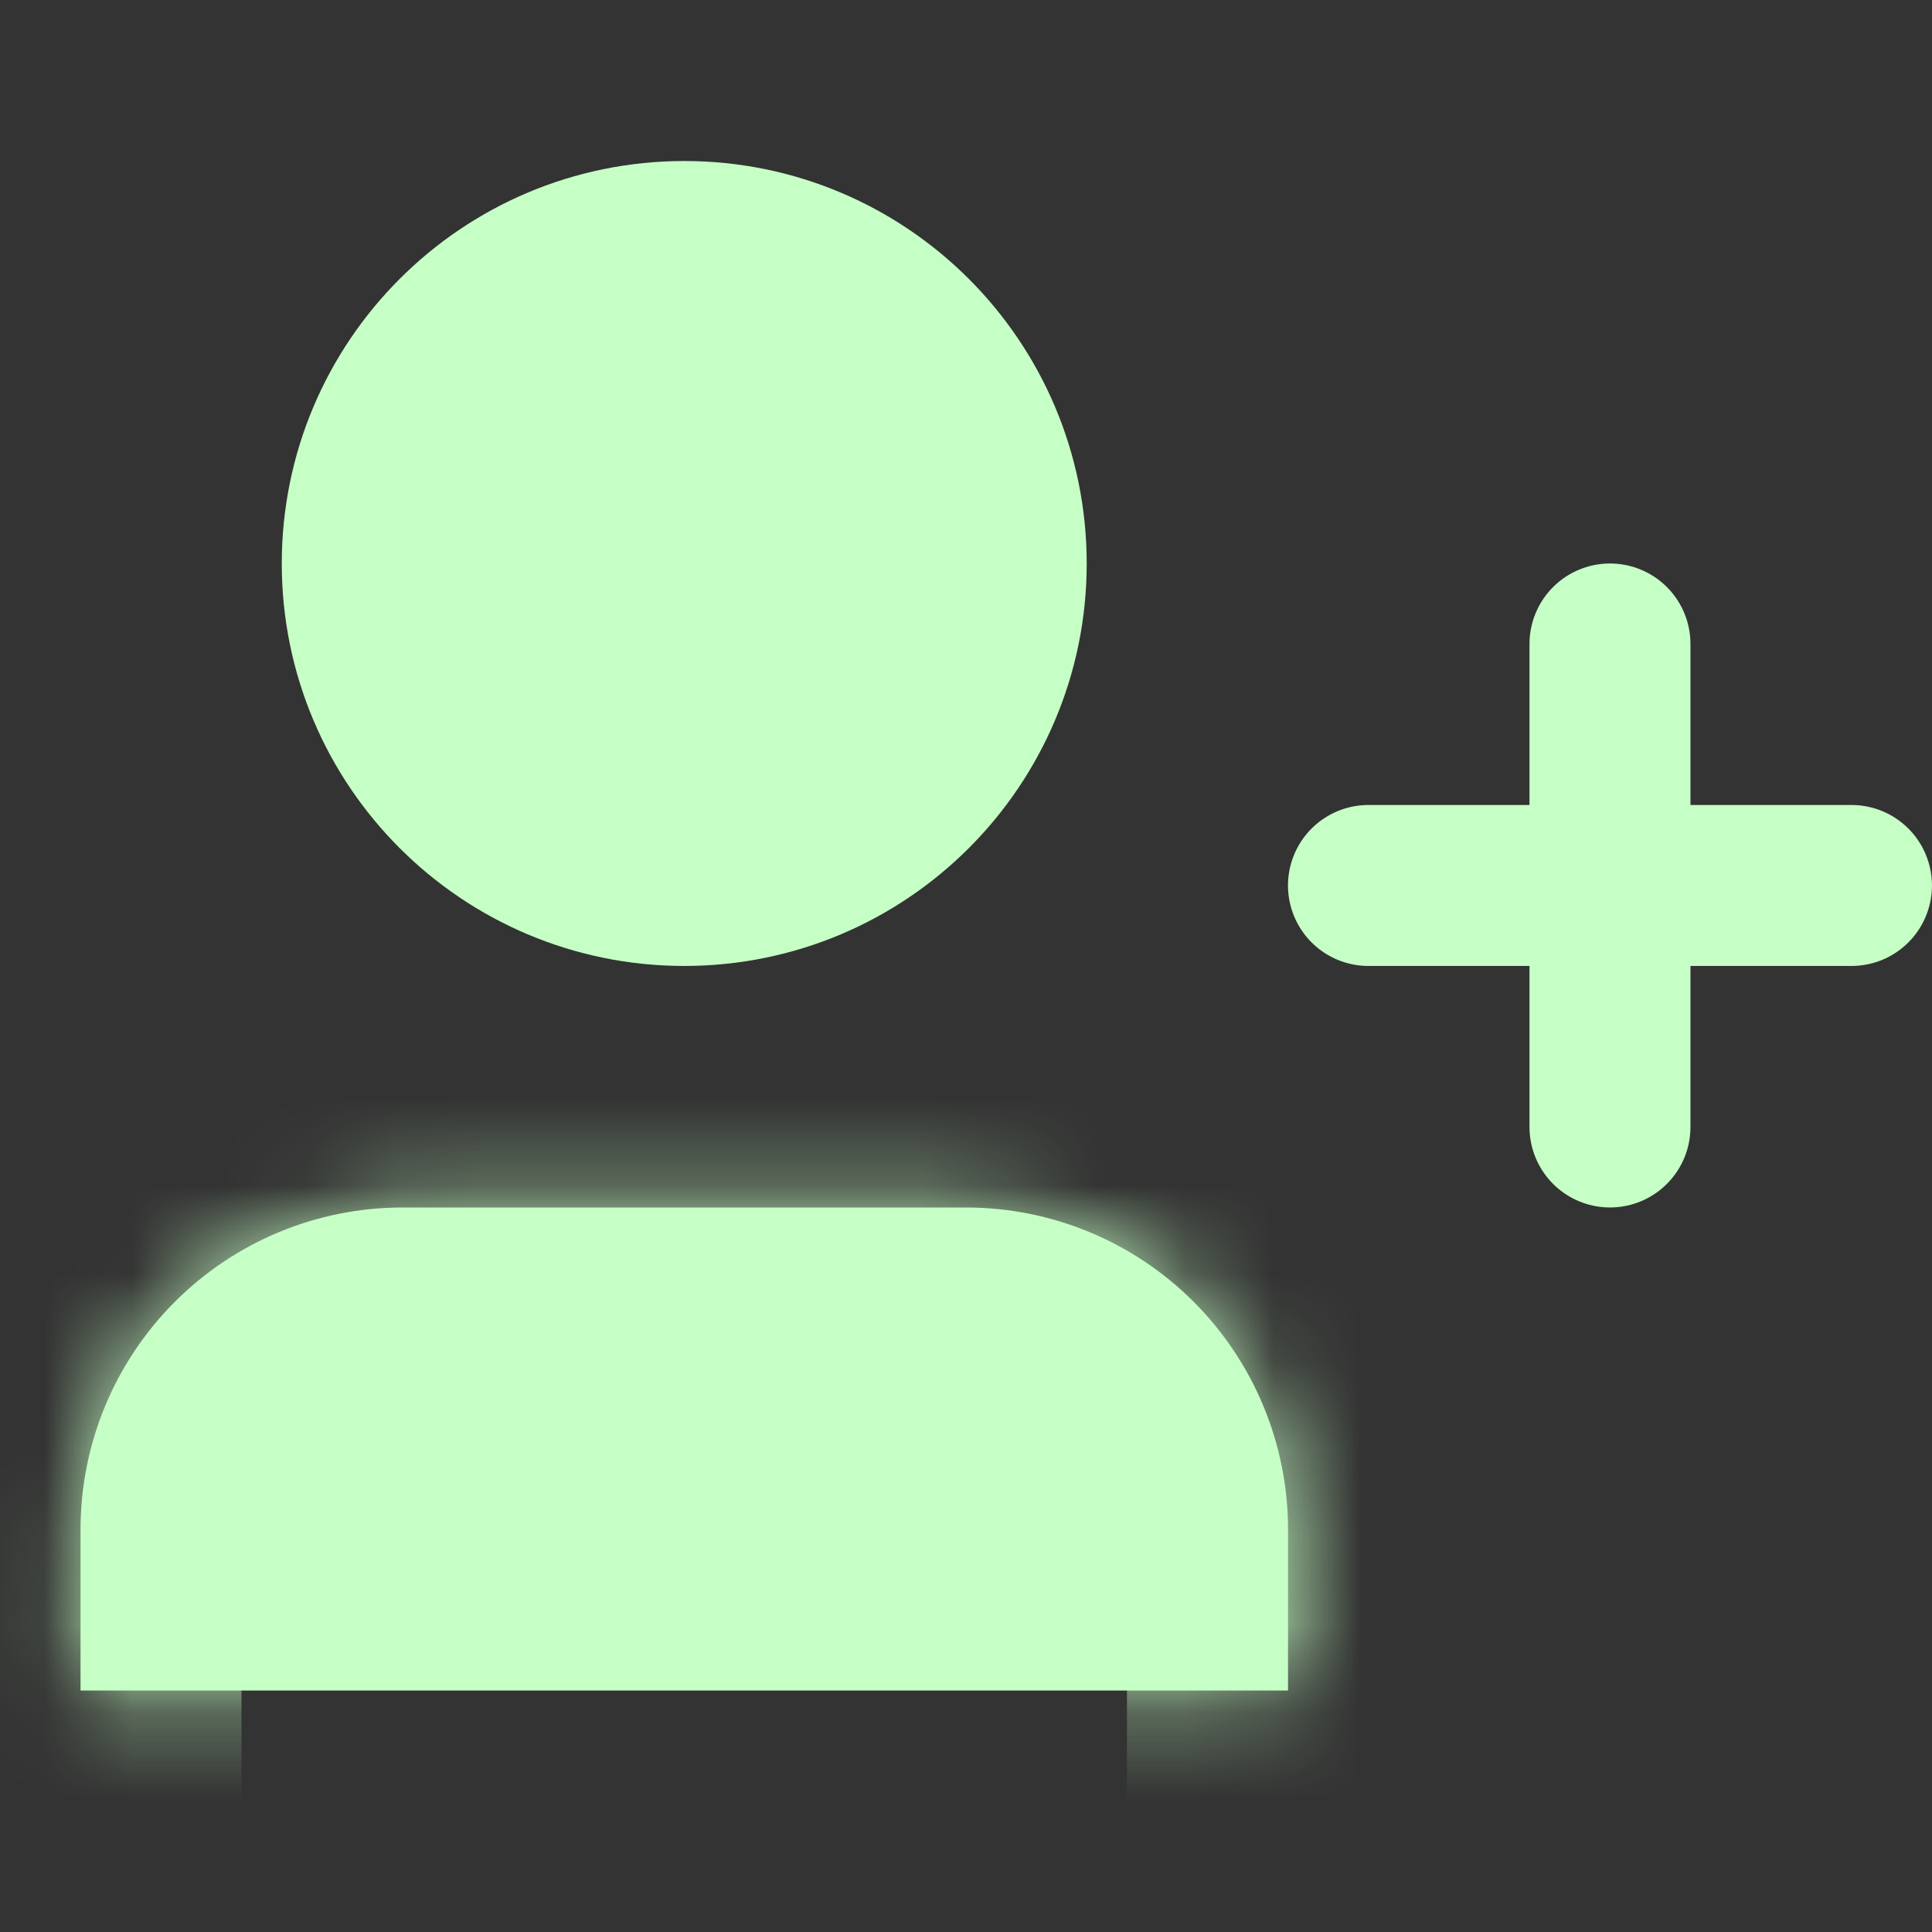 <svg width="22" height="22" viewBox="0 0 22 22" fill="none" xmlns="http://www.w3.org/2000/svg">
<rect x="0" y="0" width="22" height="22" fill="#333333" stroke="none"/>
<mask id="path-1-inside-1_77_1256" fill="white">
<path d="M14.667 19.25V17.417C14.667 16.444 14.28 15.512 13.593 14.824C12.905 14.136 11.973 13.75 11 13.75H4.583C3.611 13.75 2.678 14.136 1.991 14.824C1.303 15.512 0.917 16.444 0.917 17.417V19.25"/>
</mask>
<path d="M14.667 19.25V17.417C14.667 16.444 14.28 15.512 13.593 14.824C12.905 14.136 11.973 13.75 11 13.75H4.583C3.611 13.75 2.678 14.136 1.991 14.824C1.303 15.512 0.917 16.444 0.917 17.417V19.25" fill="#C6FFC5"/>
<path d="M12.833 19.25V21.083H16.5V19.25H12.833ZM14.667 17.417H16.5H14.667ZM11 13.75V11.917V13.75ZM4.583 13.75V11.917V13.75ZM0.917 17.417H-0.917H0.917ZM-0.917 19.25V21.083H2.75V19.25H-0.917ZM16.5 19.25V17.417H12.833V19.25H16.5ZM16.5 17.417C16.5 15.958 15.921 14.559 14.889 13.528L12.296 16.12C12.64 16.464 12.833 16.93 12.833 17.417H16.5ZM14.889 13.528C13.858 12.496 12.459 11.917 11 11.917V15.583C11.486 15.583 11.953 15.777 12.296 16.12L14.889 13.528ZM11 11.917H4.583V15.583H11V11.917ZM4.583 11.917C3.125 11.917 1.726 12.496 0.694 13.528L3.287 16.12C3.631 15.777 4.097 15.583 4.583 15.583V11.917ZM0.694 13.528C-0.337 14.559 -0.917 15.958 -0.917 17.417H2.75C2.75 16.93 2.943 16.464 3.287 16.12L0.694 13.528ZM-0.917 17.417V19.25H2.75V17.417H-0.917Z" fill="#C6FFC5" mask="url(#path-1-inside-1_77_1256)"/>
<path d="M7.792 10.083C9.817 10.083 11.458 8.442 11.458 6.417C11.458 4.392 9.817 2.75 7.792 2.75C5.767 2.75 4.125 4.392 4.125 6.417C4.125 8.442 5.767 10.083 7.792 10.083Z" fill="#C6FFC5" stroke="#C6FFC5" stroke-width="1.833" stroke-linecap="round" stroke-linejoin="round"/>
<path d="M18.333 7.333V12.833" stroke="#C6FFC5" stroke-width="1.833" stroke-linecap="round" stroke-linejoin="round"/>
<path d="M21.083 10.083H15.583" stroke="#C6FFC5" stroke-width="1.833" stroke-linecap="round" stroke-linejoin="round"/>
</svg>
